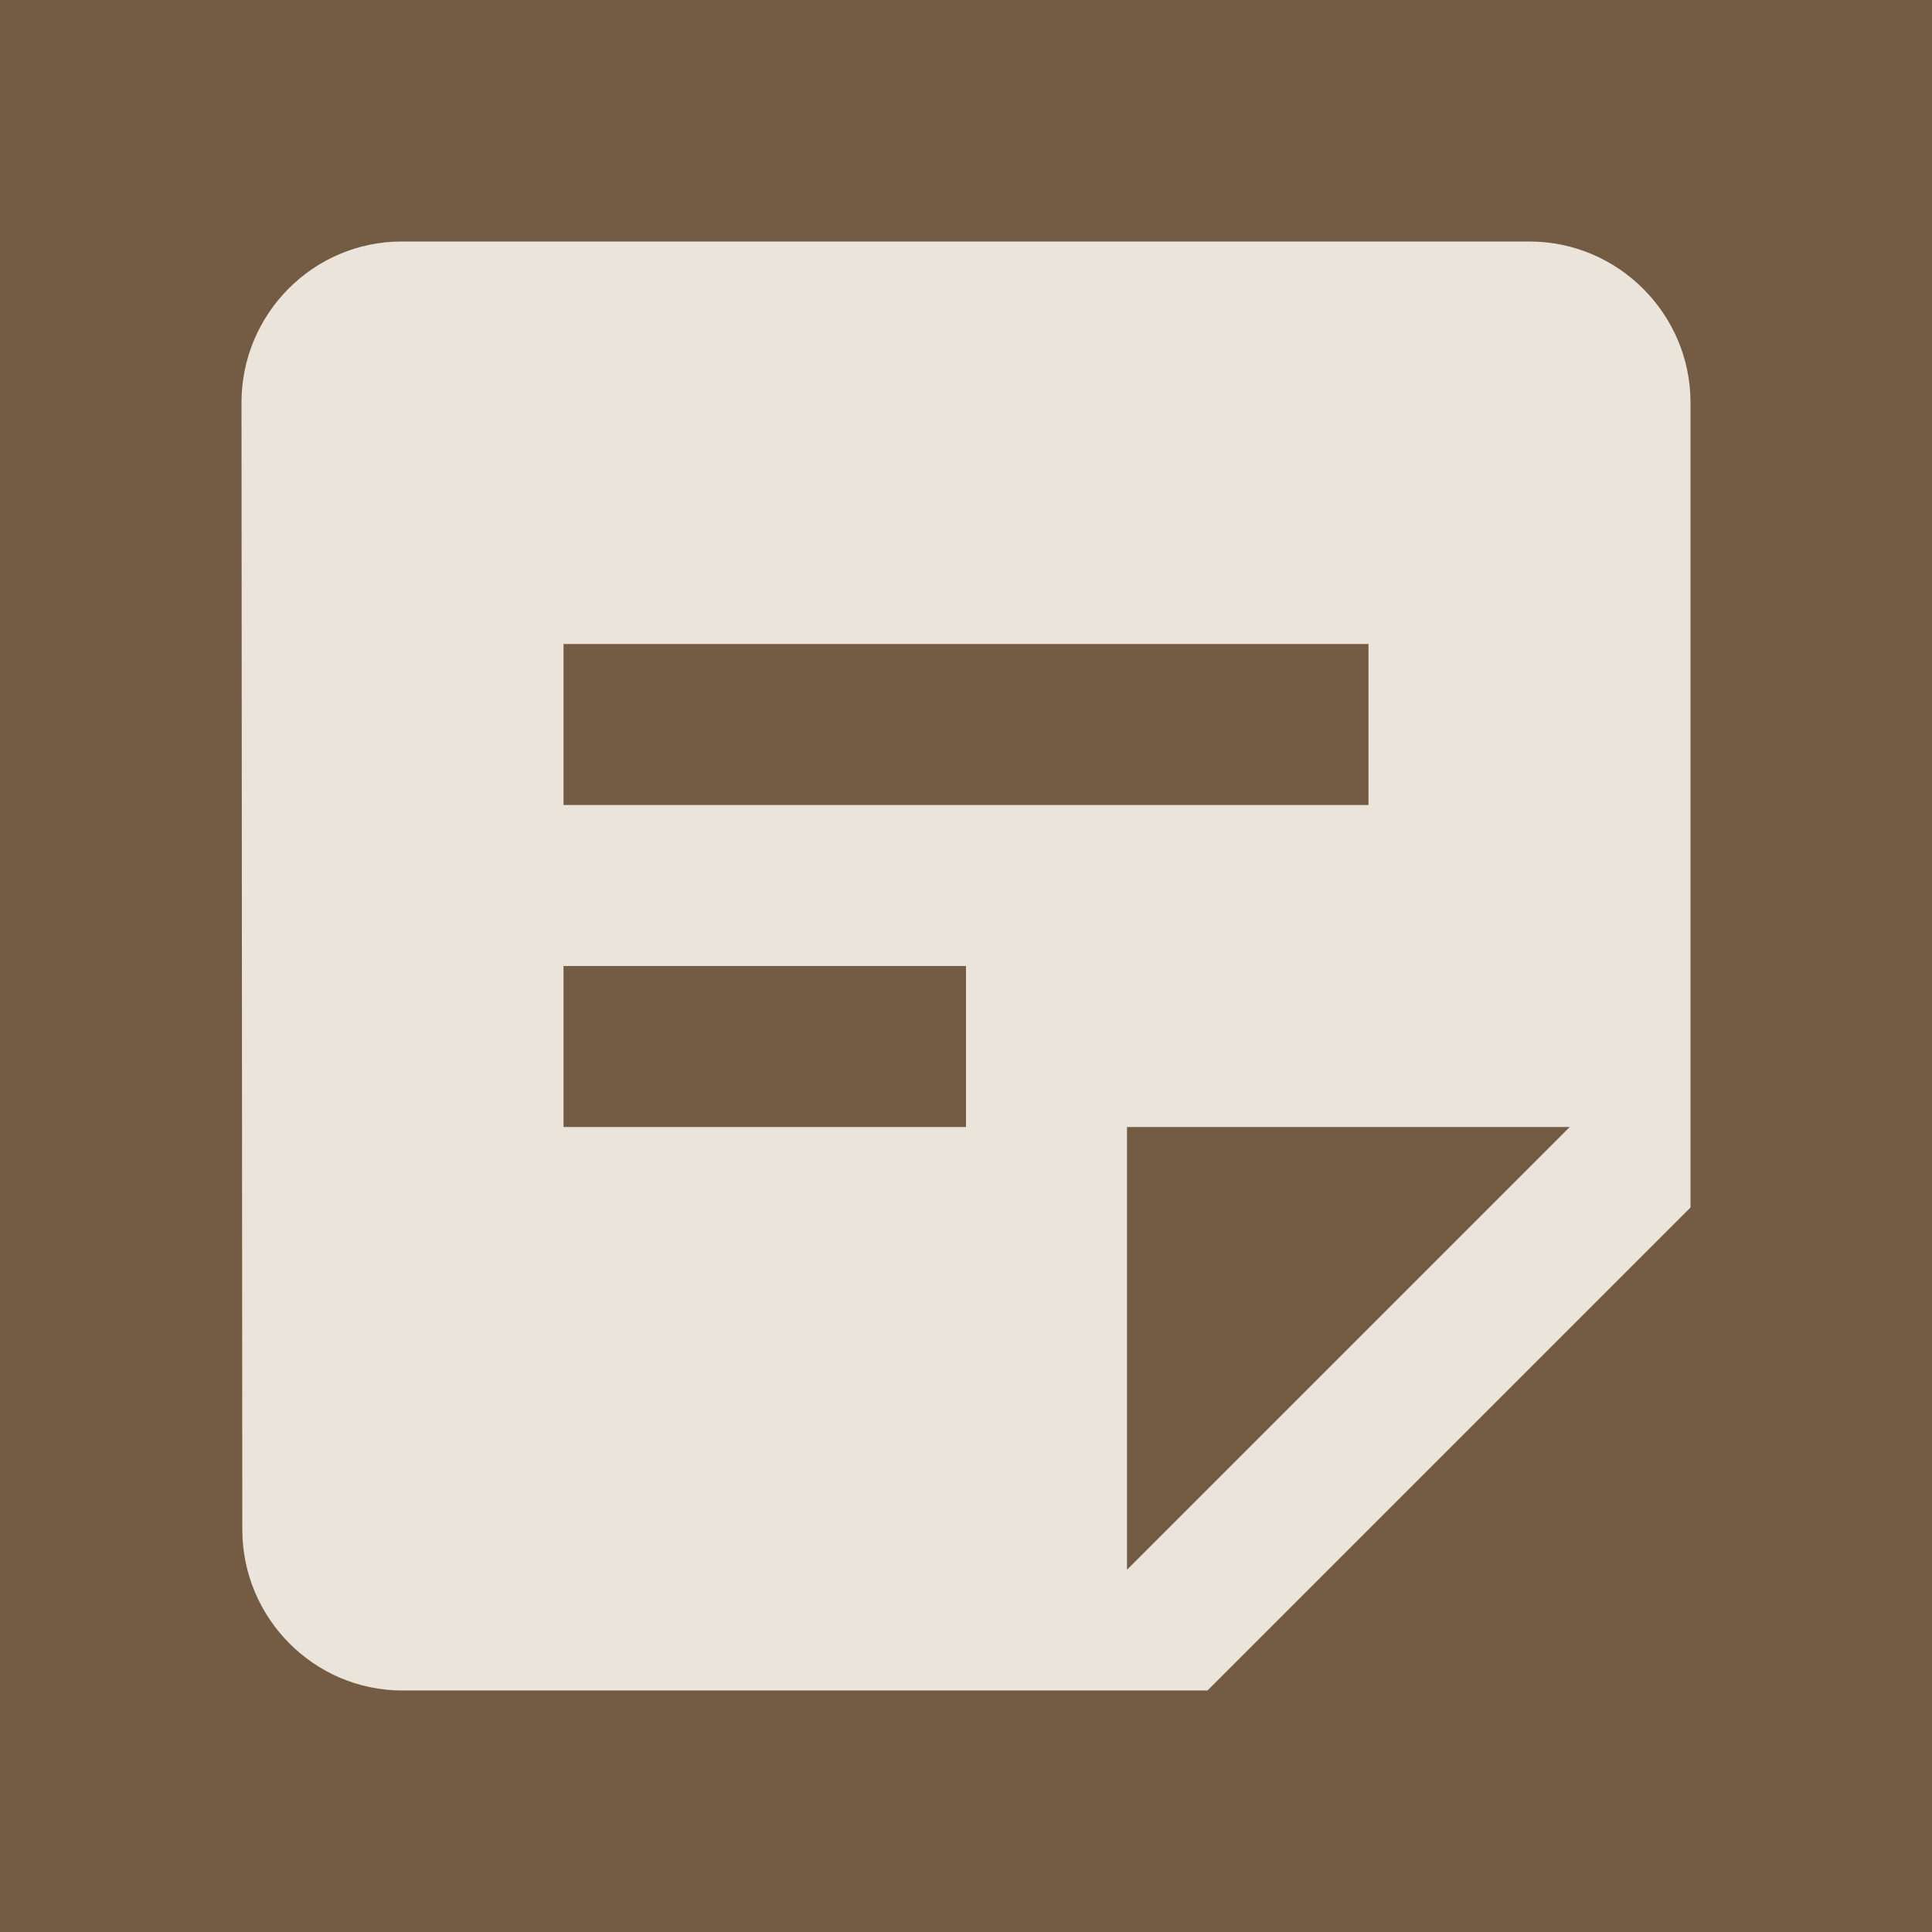 <svg xmlns="http://www.w3.org/2000/svg" viewBox="0 0 24 24" width="200" height="200">
  <path fill="#745c44" d="M0 0h24v24H0z"/>
  <path fill="#ebe4da" d="M19 3H4.99C3.89 3 3 3.9 3 5l.01 14c0 1.1.89 2 1.99 2h10l6-6V5c0-1.1-.9-2-2-2zM7 8h10v2H7V8zm5 6H7v-2h5v2zm2 5.5V14h5.5L14 19.5z"/>
</svg>

